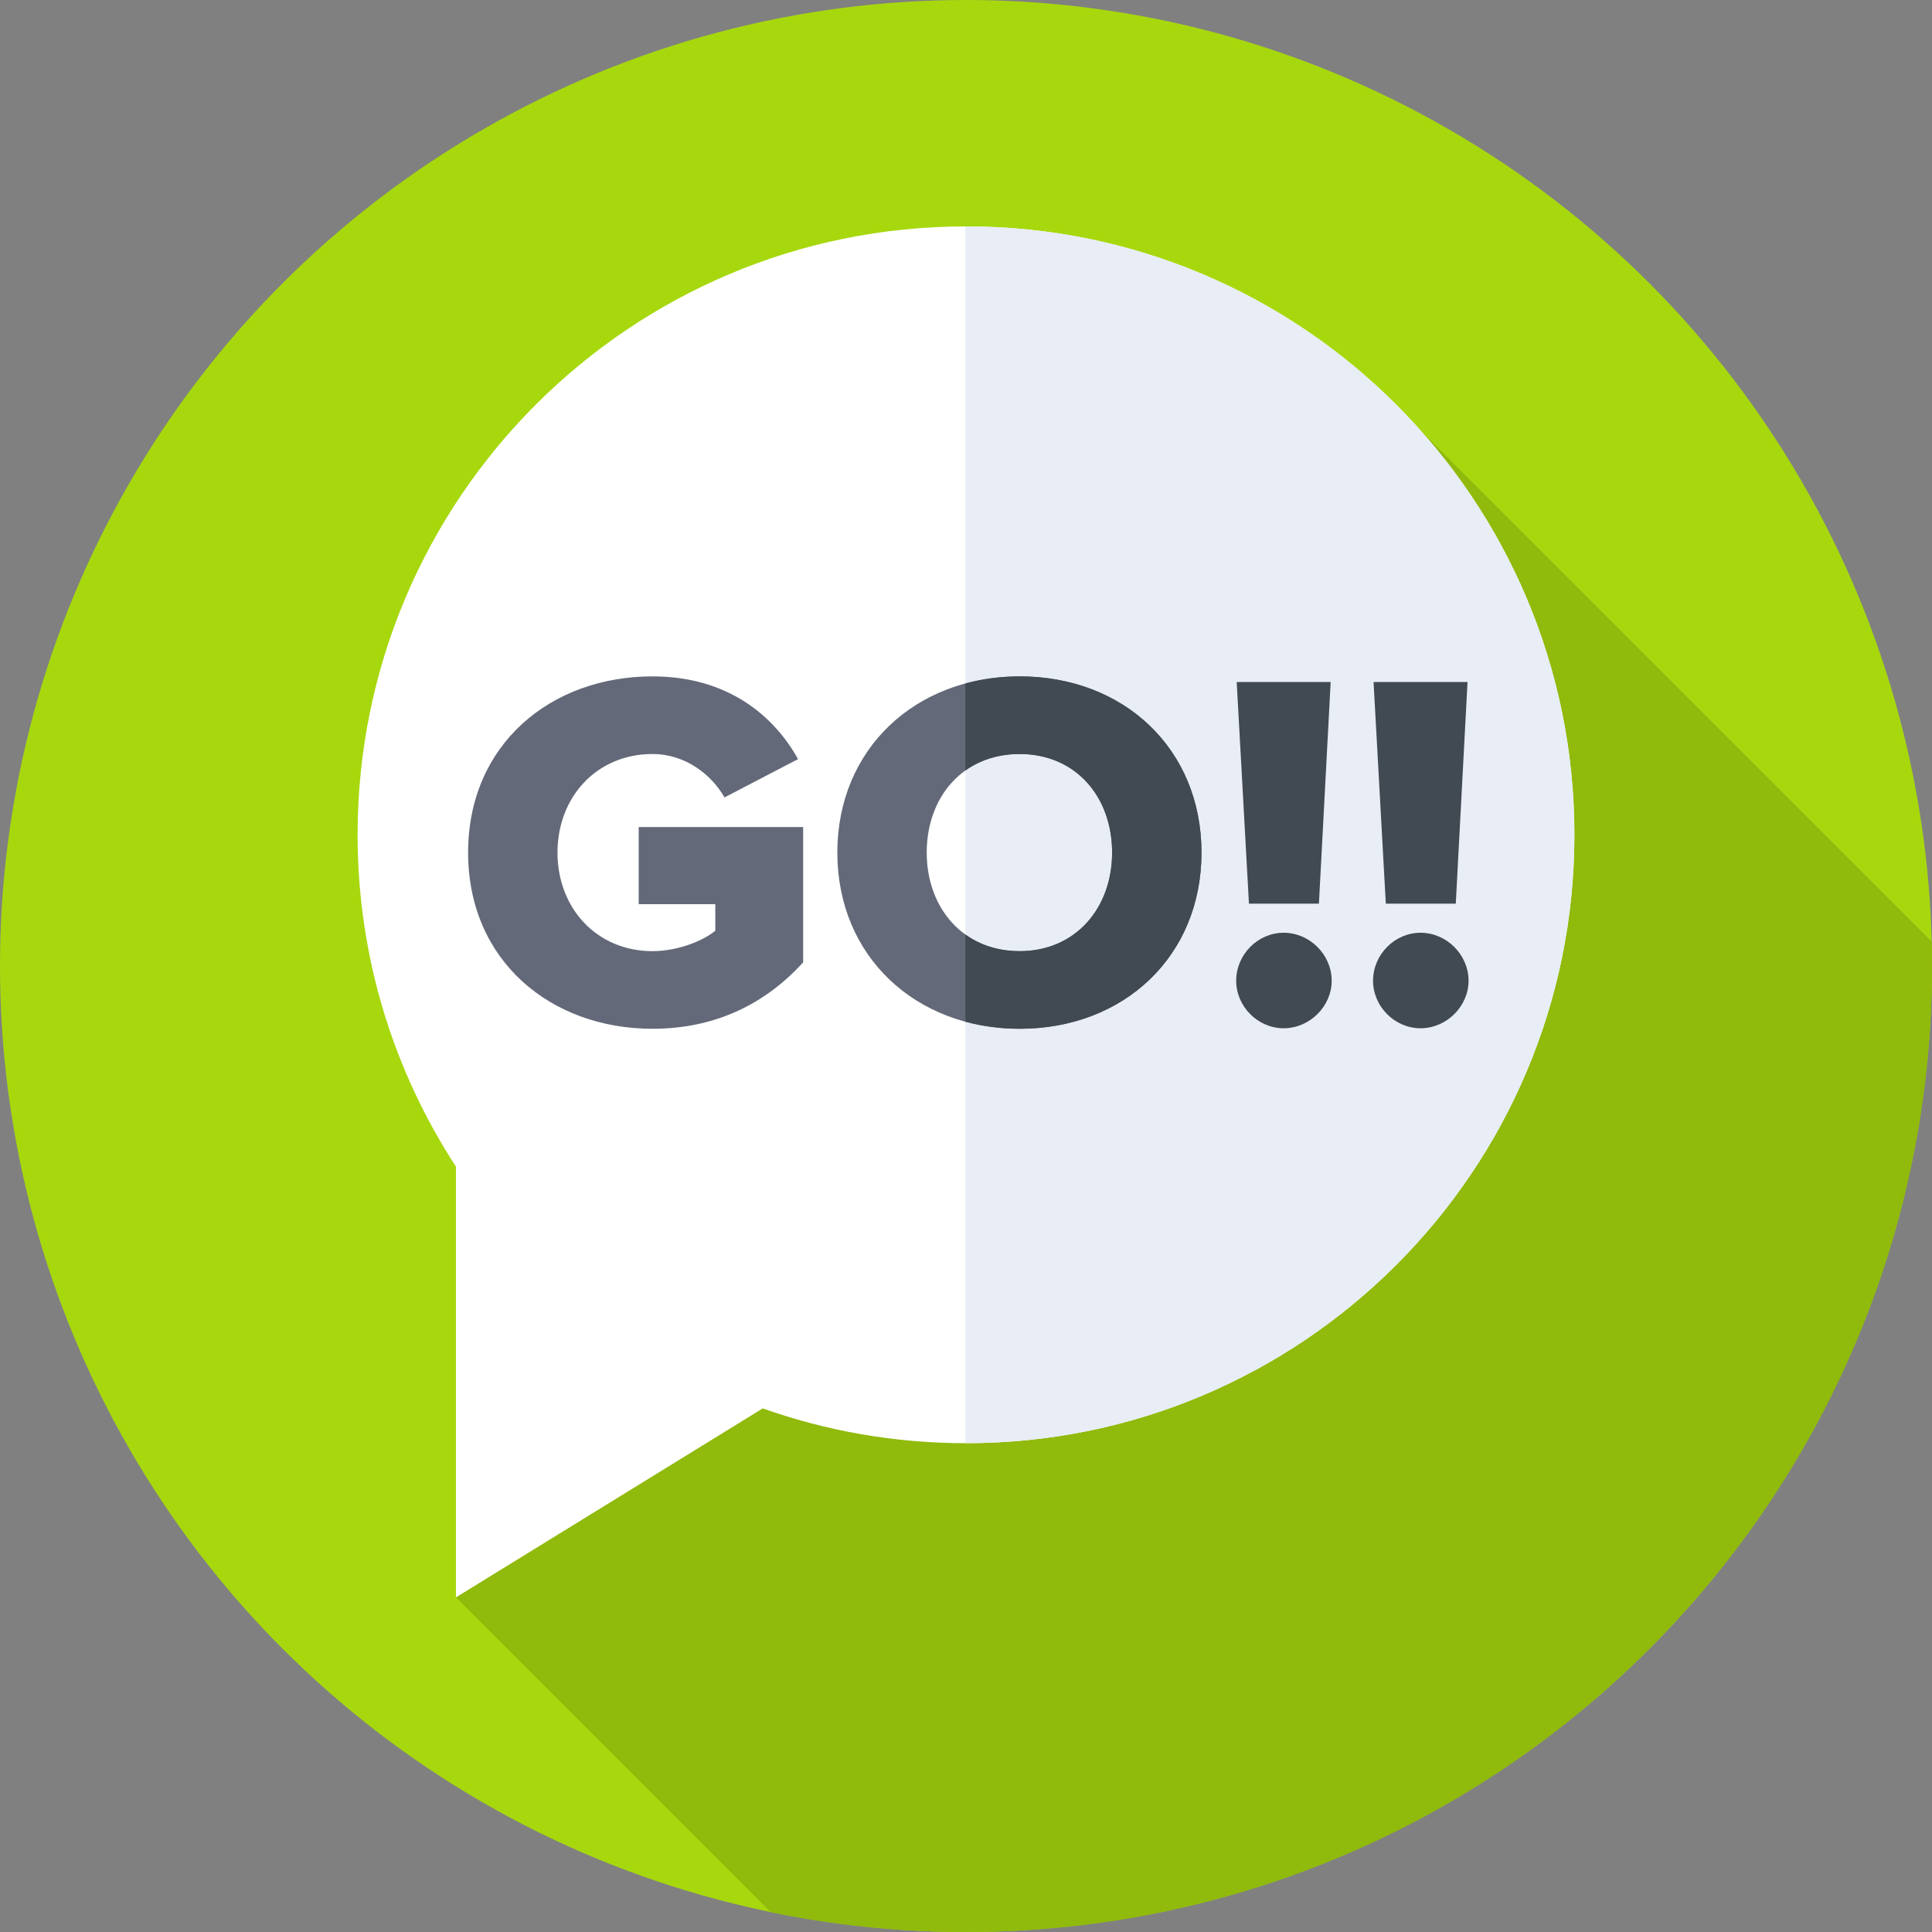 <svg id="Capa_1" enable-background="new 0 0 512 512" height="512" viewBox="0 0 512 512" width="512" xmlns="http://www.w3.org/2000/svg"><rect x="0" y="0" width="512" height="512" fill="#808080" stroke="none"/><g><g><g><g><g><g><g><circle cx="256" cy="256" fill="#a7d80e" r="256"/></g></g></g></g></g></g><path d="m512 256c0-2.162-.027-4.318-.08-6.467l-135.462-135.461-255.625 309.249 83.453 83.454c16.703 3.425 33.998 5.225 51.714 5.225 141.385 0 256-114.615 256-256z" fill="#90ba0c"/><g><path d="m256 60c-89.046 0-161.232 72.186-161.232 161.232 0 32.438 9.58 62.639 26.065 87.928v114.161l81.295-50.078c16.846 5.97 34.979 9.22 53.872 9.22 89.046 0 161.232-72.186 161.232-161.232 0-89.045-72.186-161.231-161.232-161.231z" fill="#fff"/></g><g><path d="m256 60c-.052 0-.104.002-.156.002v322.46c.052 0 .104.001.156.001 89.046 0 161.232-72.186 161.232-161.231 0-89.046-72.186-161.232-161.232-161.232z" fill="#e9edf5"/></g><g><path d="m124.055 225.942c0-28.693 21.926-46.694 48.86-46.694 20.166 0 32.347 10.692 38.573 21.926l-19.49 10.151c-3.384-5.955-10.286-11.504-19.083-11.504-14.753 0-25.174 11.369-25.174 26.122 0 14.752 10.421 26.122 25.174 26.122 6.632 0 13.399-2.707 16.648-5.414v-7.038h-20.302v-20.437h43.581v35.867c-9.745 10.692-22.874 17.595-39.927 17.595-26.934-.002-48.86-18.003-48.86-46.696z" fill="#636978"/><path d="m221.904 225.942c0-27.475 20.708-46.694 48.318-46.694s48.183 19.219 48.183 46.694-20.573 46.694-48.183 46.694-48.318-19.219-48.318-46.694zm72.816 0c0-14.753-9.61-26.122-24.497-26.122-15.023 0-24.633 11.369-24.633 26.122 0 14.617 9.609 26.122 24.633 26.122 14.887 0 24.497-11.504 24.497-26.122z" fill="#636978"/><g fill="#414952"><path d="m270.222 179.248c-5.053 0-9.872.65-14.378 1.87v23.065c3.887-2.769 8.753-4.363 14.378-4.363 14.888 0 24.497 11.369 24.497 26.122 0 14.617-9.61 26.122-24.497 26.122-5.625 0-10.491-1.613-14.378-4.398v23.101c4.506 1.22 9.325 1.87 14.378 1.87 27.61 0 48.183-19.219 48.183-46.694s-20.572-46.695-48.183-46.695z"/><path d="m327.602 259.914c0-6.903 5.685-12.723 12.587-12.723 6.903 0 12.723 5.82 12.723 12.723 0 6.767-5.82 12.587-12.723 12.587-6.902 0-12.587-5.82-12.587-12.587zm3.383-20.437-3.248-58.74h24.903l-3.113 58.74z"/><path d="m363.872 259.914c0-6.903 5.685-12.723 12.587-12.723 6.903 0 12.723 5.82 12.723 12.723 0 6.767-5.82 12.587-12.723 12.587s-12.587-5.82-12.587-12.587zm3.383-20.437-3.248-58.74h24.903l-3.113 58.74z"/></g></g></g></svg>